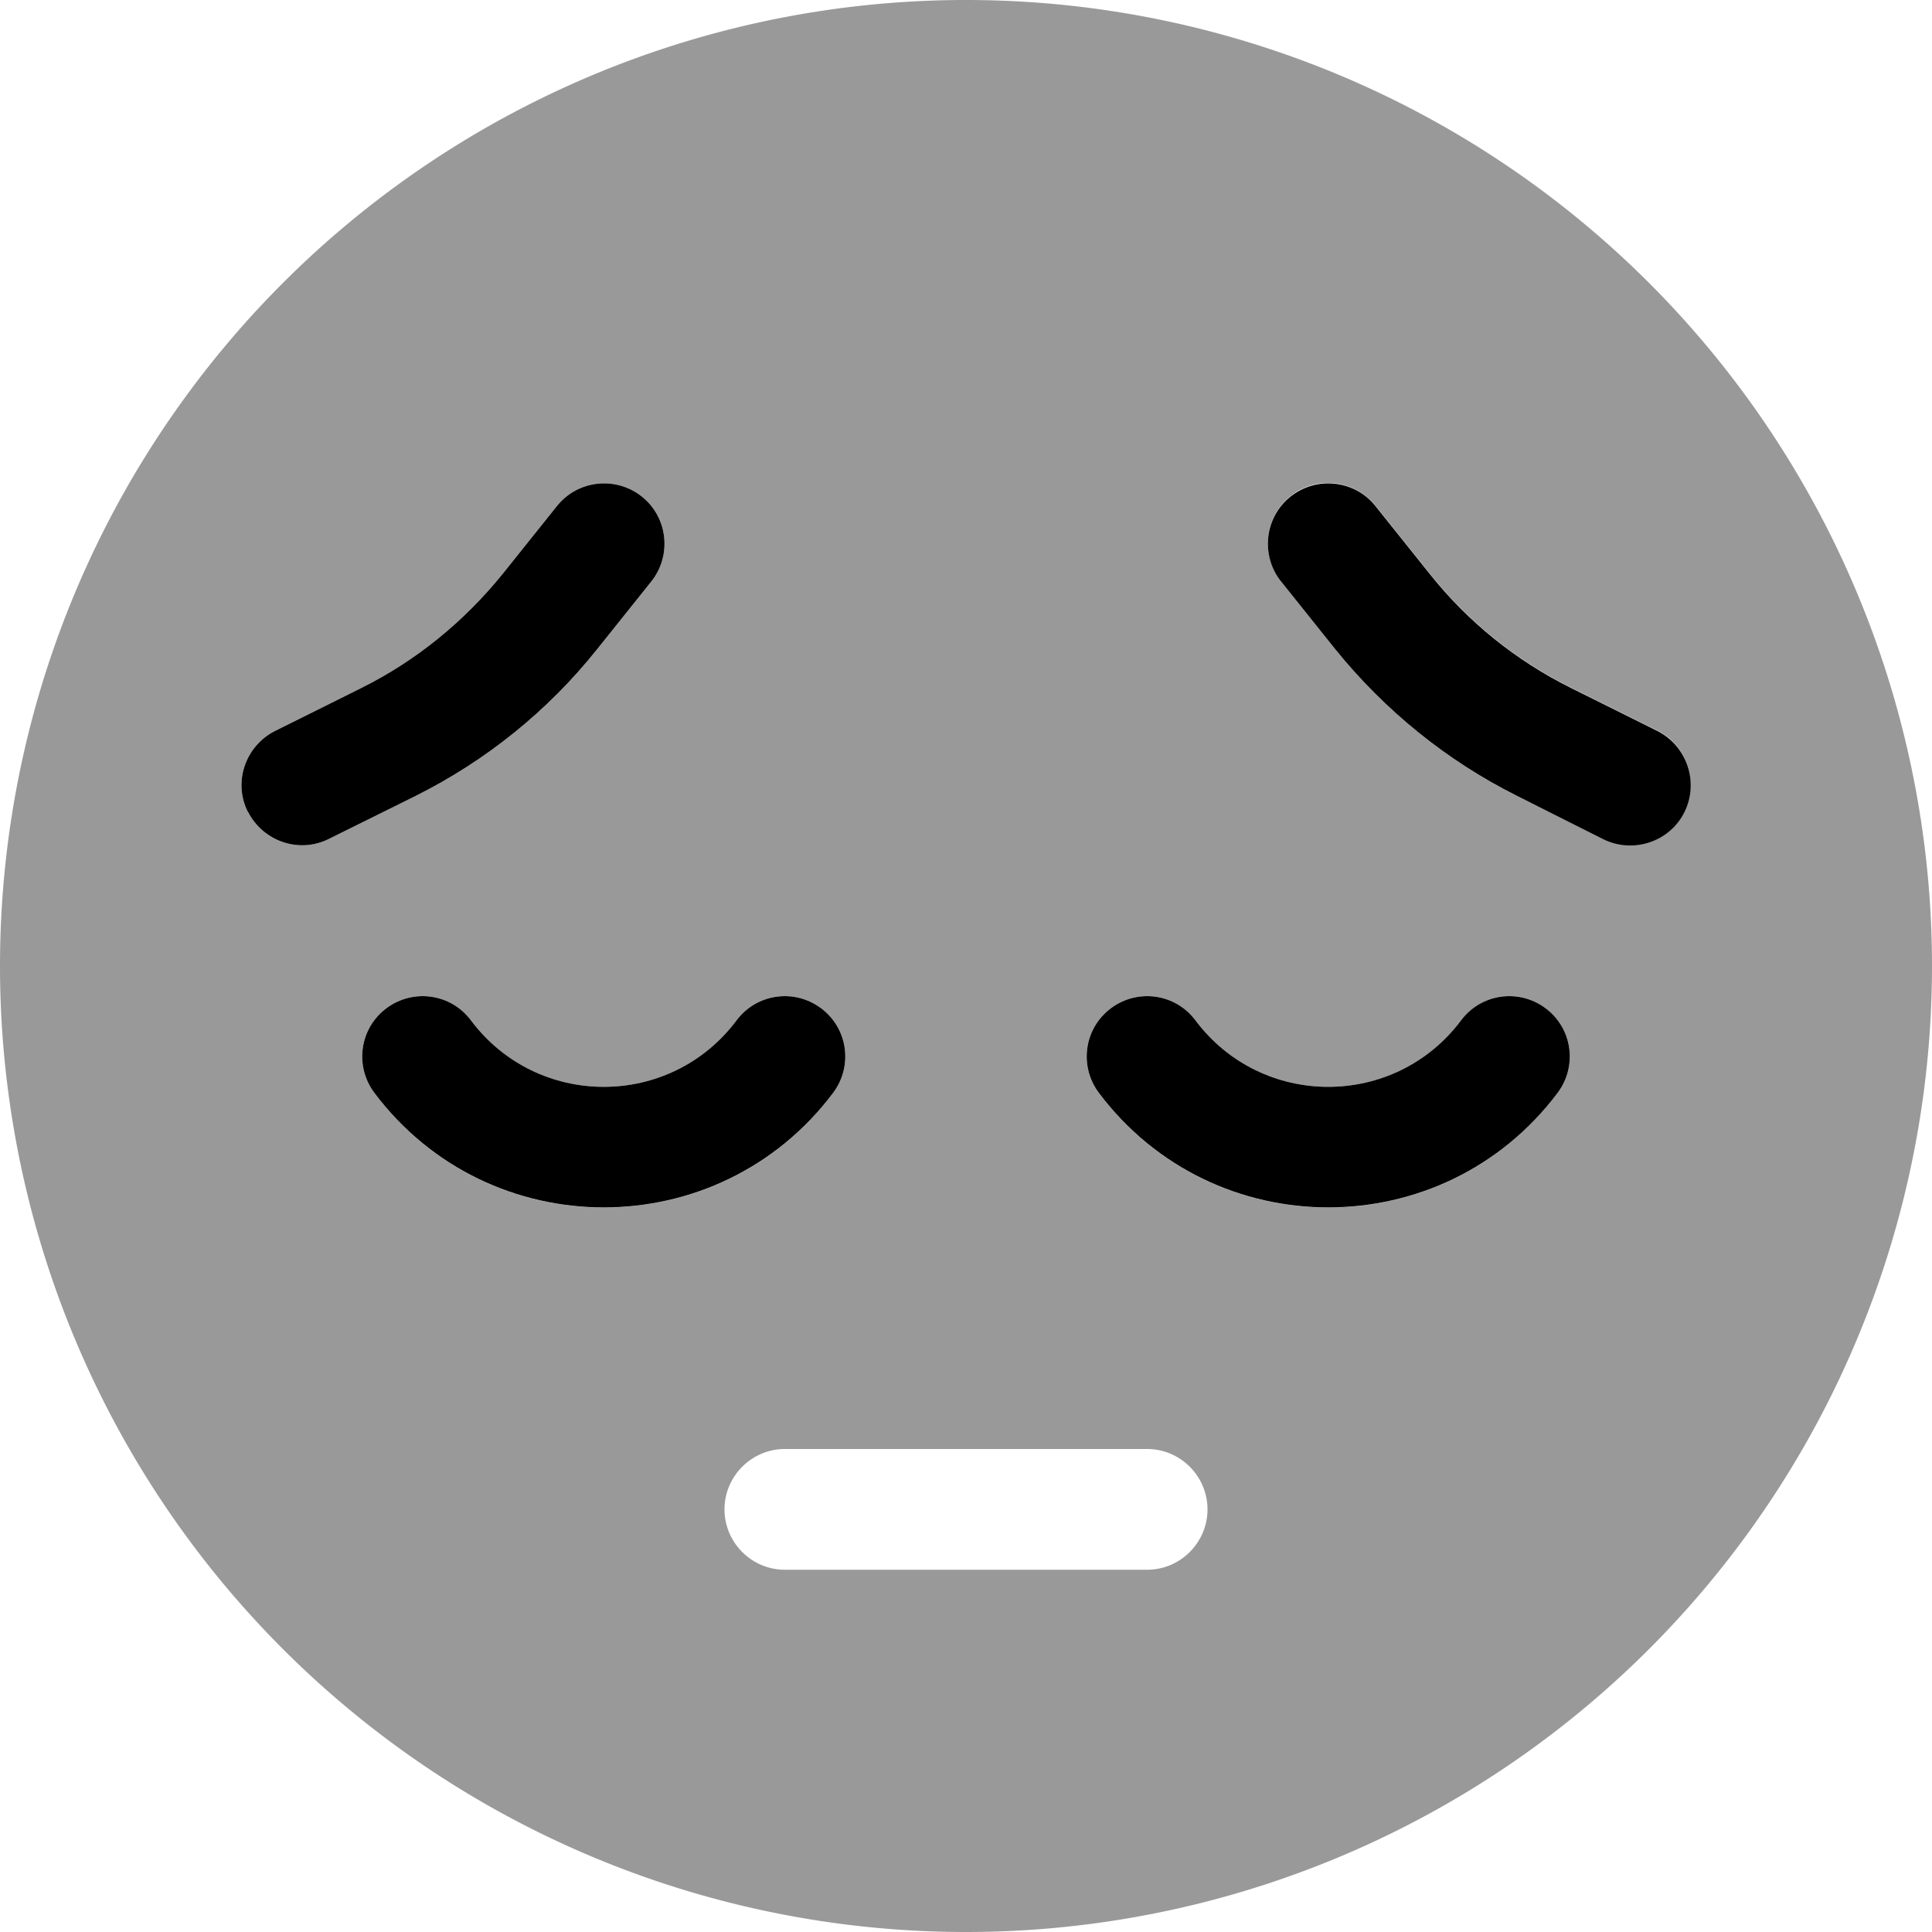 <svg xmlns="http://www.w3.org/2000/svg" viewBox="0 0 512 512"><!--! Font Awesome Pro 6.6.0 by @fontawesome - https://fontawesome.com License - https://fontawesome.com/license (Commercial License) Copyright 2024 Fonticons, Inc. --><defs><style>.fa-secondary{opacity:.4}</style></defs><path class="fa-secondary" d="M0 256a256 256 0 1 0 512 0A256 256 0 1 0 0 256zm65.7-40.8c-4-7.9-.7-17.5 7.2-21.5c7.6-3.8 15.2-7.6 22.9-11.4c14.5-7.2 27.2-17.6 37.4-30.2c4.8-6 9.6-12 14.4-18c5.5-6.9 15.6-8 22.5-2.5s8 15.6 2.5 22.5c-4.8 6-9.6 12-14.4 18c-13 16.3-29.4 29.5-48 38.8L87.2 222.3c-7.9 4-17.5 .7-21.5-7.2zm33.5 74.4c-5.3-7.1-3.9-17.1 3.2-22.4s17.1-3.9 22.4 3.2c17.6 23.5 52.8 23.5 70.4 0c5.3-7.1 15.3-8.5 22.4-3.2s8.5 15.3 3.2 22.4c-15.2 20.3-38 30.4-60.8 30.4s-45.6-10.1-60.8-30.4zM192 400c0-8.8 7.2-16 16-16l96 0c8.8 0 16 7.2 16 16s-7.2 16-16 16l-96 0c-8.8 0-16-7.2-16-16zm99.2-110.4c-5.3-7.1-3.9-17.1 3.2-22.4s17.1-3.9 22.4 3.2c17.6 23.5 52.8 23.5 70.4 0c5.3-7.1 15.3-8.5 22.4-3.2s8.5 15.3 3.2 22.4c-15.2 20.3-38 30.4-60.8 30.4s-45.6-10.1-60.8-30.4zM339.5 154c-5.5-6.9-4.4-17 2.5-22.5c2.9-2.4 6.5-3.5 10-3.5c4.7 0 9.3 2.1 12.5 6l14.4 18c10.1 12.7 22.9 23 37.4 30.2c7.6 3.8 15.2 7.6 22.9 11.4c5.6 2.8 8.8 8.5 8.8 14.3c0 2.4-.5 4.8-1.7 7.1c-4 7.9-13.6 11.1-21.5 7.2L402 210.9c-18.6-9.3-35-22.6-48.1-38.8c-4.8-6-9.6-12-14.4-18z"/><path class="fa-primary" d="M439.2 193.7c7.9 4 11.1 13.6 7.2 21.5s-13.6 11.1-21.5 7.2L402 210.9c-18.6-9.3-35-22.6-48.1-38.8l-14.4-18c-5.5-6.9-4.4-17 2.5-22.5s17-4.4 22.5 2.5l14.4 18c10.1 12.7 22.9 23 37.4 30.2l22.9 11.4zM65.7 215.2c-4-7.9-.7-17.5 7.2-21.5l22.9-11.4c14.5-7.2 27.2-17.6 37.4-30.2l14.4-18c5.5-6.9 15.6-8 22.5-2.5s8 15.6 2.5 22.5l-14.4 18c-13 16.3-29.4 29.5-48 38.8L87.2 222.3c-7.9 4-17.5 .7-21.5-7.2zm59.1 55.2c17.6 23.5 52.8 23.5 70.4 0c5.3-7.1 15.3-8.5 22.4-3.2s8.5 15.3 3.2 22.4c-30.4 40.5-91.2 40.5-121.6 0c-5.3-7.1-3.9-17.1 3.2-22.4s17.1-3.9 22.4 3.2zm192 0c17.6 23.5 52.8 23.5 70.4 0c5.3-7.1 15.3-8.5 22.4-3.2s8.5 15.3 3.2 22.4c-30.4 40.5-91.2 40.5-121.6 0c-5.3-7.1-3.9-17.1 3.2-22.4s17.1-3.9 22.4 3.2z"/></svg>